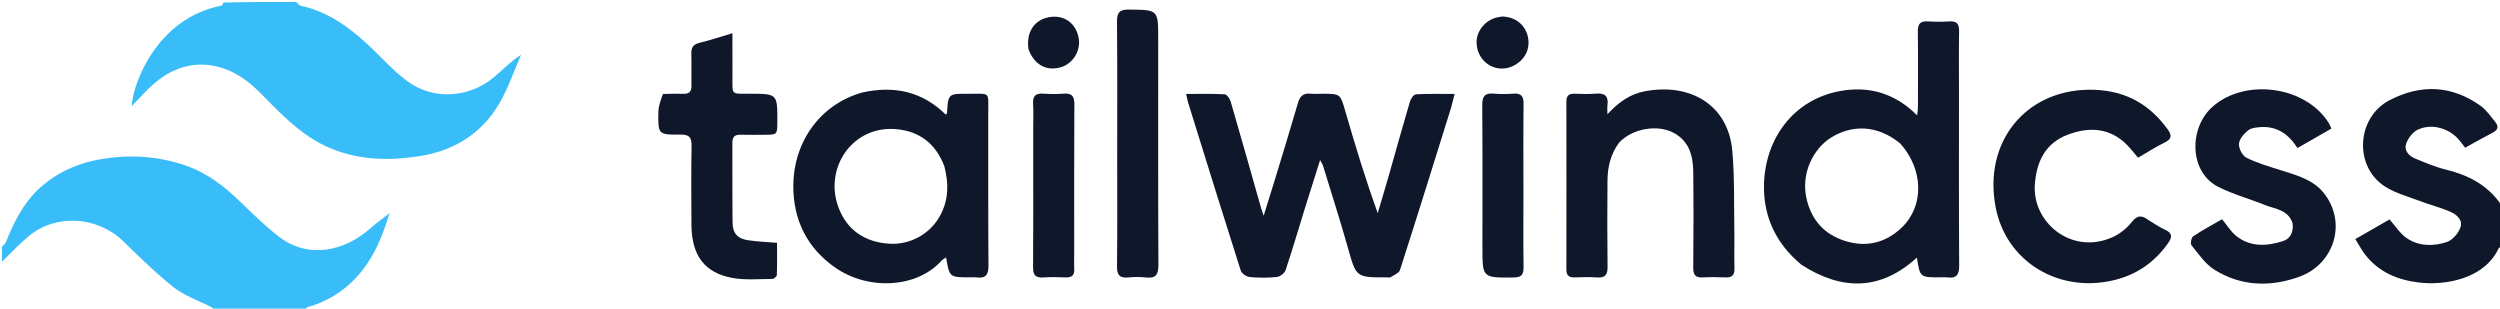 <svg version="1.1" id="Layer_1" xmlns="http://www.w3.org/2000/svg" xmlns:xlink="http://www.w3.org/1999/xlink" x="0px" y="0px"
	 width="100%" viewBox="0 0 1280 158" enable-background="new 0 0 1280 158" xml:space="preserve">
<path fill="none" opacity="1" stroke="none" 
	d="
M1281,126 
	C1281,136.996 1281,147.992 1281,158.994 
	C906.643,159 532.285,159 157.127,158.716 
	C156.648,158.051 156.905,157.44 157.304,157.324 
	C175.544,152.064 187.318,139.782 194.602,122.767 
	C196.742,117.769 198.31,112.526 199.523,109.128 
	C196.917,111.161 193.152,113.777 189.756,116.806 
	C176.614,128.528 158.068,132.951 142.594,121.022 
	C134.527,114.804 127.401,107.357 119.917,100.393 
	C111.973,93.001 103.125,87.146 92.671,83.933 
	C80.64,80.235 68.501,79.274 55.903,80.849 
	C42.217,82.561 30.099,87.235 20.007,96.577 
	C11.835,104.142 7.017,113.935 2.976,124.146 
	C2.675,124.906 1.675,125.389 1,126 
	C1,84.408 1,42.817 1,1 
	C38.357,1 75.715,1 113.873,1.299 
	C114.196,2.039 113.778,2.764 113.232,2.878 
	C97.487,6.162 85.756,15.043 77.076,28.384 
	C72.057,36.098 67.462,47.799 67.565,54.232 
	C71.369,50.324 74.632,46.529 78.348,43.246 
	C86.216,36.297 95.578,32.245 106.05,33.227 
	C117.132,34.265 126.03,40.143 133.849,48.152 
	C141.328,55.812 148.942,63.678 157.717,69.661 
	C175.395,81.714 195.72,83.225 216.14,79.717 
	C233.322,76.766 247.366,67.69 256.1,52.183 
	C260.406,44.538 263.277,36.084 266.797,27.995 
	C261.303,31.585 257.276,35.887 252.781,39.628 
	C240.207,50.093 222.085,51.387 208.871,41.788 
	C201.162,36.189 194.808,28.744 187.725,22.26 
	C177.911,13.276 167.228,5.763 153.864,2.93 
	C153.139,2.776 152.617,1.665 152,1 
	C528.333,1 904.667,1 1281,1 
	C1281,35.429 1281,69.751 1280.669,104.462 
	C1273.634,94.656 1263.729,89.617 1252.196,86.805 
	C1246.907,85.515 1241.808,83.34 1236.745,81.266 
	C1233.444,79.914 1230.713,77.187 1231.971,73.549 
	C1232.928,70.784 1235.269,67.682 1237.826,66.441 
	C1245.07,62.924 1254.35,65.705 1259.38,72.044 
	C1260.28,73.178 1261.161,74.327 1262.18,75.636 
	C1267.171,72.885 1271.768,70.232 1276.48,67.801 
	C1279.155,66.42 1279.269,64.569 1277.662,62.571 
	C1275.284,59.615 1273.043,56.3 1270.022,54.153 
	C1255.191,43.615 1239.494,42.975 1223.466,51.297 
	C1206.451,60.131 1205.046,85.389 1221.256,95.601 
	C1226.638,98.991 1233.101,100.706 1239.144,102.989 
	C1244.12,104.868 1249.314,106.198 1254.207,108.256 
	C1257.682,109.718 1261.196,112.519 1259.689,116.588 
	C1258.583,119.572 1255.586,123.007 1252.687,123.947 
	C1245.777,126.188 1238.327,126.161 1232.063,121.807 
	C1228.806,119.542 1226.549,115.839 1223.45,112.346 
	C1218.016,115.465 1212.215,118.794 1205.923,122.405 
	C1207.836,125.46 1209.196,128.128 1211.009,130.441 
	C1218.002,139.363 1227.608,143.353 1238.575,144.659 
	C1251.863,146.241 1271.799,142.878 1279.141,127.442 
	C1279.442,126.81 1280.366,126.474 1281,126 
M743.064,54.627 
	C743.56,52.736 744.057,50.846 744.776,48.111 
	C737.792,48.111 731.367,47.925 724.973,48.285 
	C723.85,48.348 722.321,50.536 721.886,52.011 
	C718.116,64.769 714.576,77.596 710.92,90.388 
	C709.13,96.651 707.237,102.884 705.391,109.13 
	C699.146,91.761 693.908,74.596 688.923,57.359 
	C686.232,48.056 686.427,48 676.974,48 
	C674.975,48 672.958,48.17 670.981,47.964 
	C667.335,47.584 665.575,49.197 664.571,52.648 
	C660.809,65.585 656.846,78.464 652.929,91.356 
	C651.127,97.286 649.258,103.196 646.997,110.474 
	C646.258,108.333 646.025,107.75 645.855,107.149 
	C640.629,88.749 635.454,70.335 630.105,51.972 
	C629.678,50.505 628.12,48.34 626.987,48.276 
	C620.6,47.918 614.182,48.103 607.32,48.103 
	C607.748,50.065 607.908,51.195 608.242,52.271 
	C617.186,81.026 626.098,109.792 635.244,138.482 
	C635.721,139.979 638.13,141.667 639.781,141.83 
	C644.4,142.284 649.126,142.291 653.741,141.816 
	C655.378,141.647 657.692,139.872 658.209,138.331 
	C661.703,127.927 664.775,117.383 668.028,106.898 
	C670.513,98.888 673.065,90.898 675.886,81.953 
	C676.746,83.546 677.137,84.053 677.312,84.626 
	C681.596,98.623 686.089,112.56 690.059,126.645 
	C694.391,142.02 694.178,142.08 709.972,142 
	C710.639,141.997 711.471,142.252 711.942,141.947 
	C713.673,140.828 716.277,139.843 716.792,138.241 
	C725.658,110.681 734.261,83.037 743.064,54.627 
M922.738,135.834 
	C943.197,148.903 962.859,148.847 981.46,131.876 
	C983.002,142 983.002,142 993.373,142 
	C994.54,142 995.726,141.864 996.87,142.023 
	C1001.684,142.694 1003.129,140.698 1003.097,135.879 
	C1002.903,106.048 1003,76.214 1003,46.38 
	C1003,36.214 1002.885,26.045 1003.057,15.882 
	C1003.119,12.201 1001.836,10.733 998.131,10.955 
	C994.478,11.174 990.788,11.196 987.138,10.95 
	C983.222,10.685 981.877,12.177 981.932,16.112 
	C982.116,29.109 982.01,42.111 981.983,55.111 
	C981.981,56.291 981.746,57.471 981.574,59.075 
	C970.127,47.617 956.729,43.846 941.743,46.685 
	C918.26,51.134 903.599,70.971 903.157,94.787 
	C902.855,111.085 909.402,124.879 922.738,135.834 
M441.162,47.458 
	C420.025,53.332 406.335,72.5 406.181,94.994 
	C406.063,112.427 413.149,127.052 427.855,137.163 
	C444.752,148.78 469.336,147.547 482.034,133.506 
	C482.63,132.846 483.494,132.428 484.403,131.776 
	C486.091,142.001 486.091,142.001 496.823,142 
	C497.822,142 498.838,141.883 499.819,142.019 
	C504.556,142.677 506.142,140.828 506.101,135.936 
	C505.884,110.116 506.045,84.293 505.979,58.471 
	C505.949,46.583 507.492,48.091 495.733,48.014 
	C485.441,47.946 485.444,48 484.879,57.988 
	C484.867,58.202 484.477,58.395 484.202,58.657 
	C472.281,46.917 458.021,43.707 441.162,47.458 
M829.168,72.709 
	C835.879,65.667 848.882,63.521 857.203,68.165 
	C864.849,72.431 866.827,79.761 866.932,87.661 
	C867.151,104.143 867.077,120.63 866.944,137.114 
	C866.914,140.778 868.145,142.26 871.855,142.046 
	C875.672,141.826 879.518,141.856 883.339,142.038 
	C886.754,142.2 888.142,140.92 888.047,137.42 
	C887.869,130.931 888.094,124.431 887.98,117.94 
	C887.742,104.316 888.15,90.627 886.922,77.088 
	C884.815,53.867 865.595,42.301 842.176,46.723 
	C834.609,48.152 828.705,52.319 823,58.494 
	C823,56.209 822.87,55.034 823.023,53.897 
	C823.632,49.344 821.821,47.508 817.163,47.934 
	C813.53,48.266 809.839,48.096 806.18,47.981 
	C803.249,47.888 801.972,49.018 801.977,52.058 
	C802.033,80.698 802.034,109.338 801.978,137.978 
	C801.972,141.048 803.319,142.104 806.217,142.019 
	C810.044,141.907 813.892,141.775 817.701,142.057 
	C821.938,142.372 823.12,140.598 823.07,136.557 
	C822.89,121.906 822.924,107.251 823.034,92.599 
	C823.086,85.671 824.522,79.055 829.168,72.709 
M1099.915,112.586 
	C1096.64,110.073 1094.282,110.04 1091.351,113.804 
	C1088.809,117.069 1085.077,119.943 1081.266,121.596 
	C1060.473,130.614 1040.541,113.826 1041.838,94.623 
	C1042.649,82.601 1047.309,73.376 1058.417,69.07 
	C1069.119,64.922 1080.044,65.121 1088.979,74.142 
	C1090.933,76.115 1092.622,78.351 1094.672,80.745 
	C1099.291,78.076 1103.614,75.254 1108.221,73.017 
	C1112.019,71.172 1112.084,69.301 1109.79,66.131 
	C1099.762,52.275 1086.358,45.675 1069.202,45.943 
	C1036.732,46.449 1015.396,72.975 1021.775,106.153 
	C1027.151,134.112 1054.067,150.043 1081.916,143.548 
	C1093.823,140.772 1103.132,134.364 1110.112,124.386 
	C1112.104,121.54 1112.438,119.449 1108.712,117.744 
	C1105.854,116.436 1103.235,114.608 1099.915,112.586 
M1173.914,114.831 
	C1174.263,118.974 1172.708,122.244 1168.713,123.499 
	C1160.48,126.084 1152.195,126.536 1144.977,120.841 
	C1142.209,118.658 1140.3,115.387 1137.692,112.241 
	C1132.831,115.051 1127.72,117.774 1122.925,120.971 
	C1121.962,121.613 1121.36,124.743 1122.023,125.555 
	C1125.664,130.012 1129.085,135.172 1133.811,138.118 
	C1147.358,146.564 1162.161,147.064 1177.013,141.779 
	C1195.416,135.23 1201.802,113.615 1189.636,98.648 
	C1184.068,91.798 1175.521,89.638 1167.418,87.045 
	C1161.579,85.177 1155.609,83.466 1150.162,80.752 
	C1148.111,79.73 1146.207,76.006 1146.355,73.648 
	C1146.507,71.224 1148.865,68.488 1150.979,66.784 
	C1152.606,65.473 1155.332,65.206 1157.604,65.07 
	C1165.889,64.575 1171.805,68.725 1176.304,75.793 
	C1182.287,72.359 1187.939,69.116 1193.687,65.817 
	C1193.056,64.481 1192.776,63.697 1192.345,63.006 
	C1180.56,44.082 1149.624,39.806 1132.862,54.607 
	C1120.582,65.45 1120.775,88.107 1135.736,95.664 
	C1143.376,99.523 1151.811,101.785 1159.789,105.011 
	C1164.994,107.115 1171.563,107.286 1173.914,114.831 
M338.987,48.18 
	C338.325,51.208 337.15,54.226 337.091,57.265 
	C336.865,68.85 337.002,69.055 348.479,68.907 
	C352.998,68.849 354.15,70.466 354.081,74.726 
	C353.862,88.217 353.913,101.715 354.025,115.208 
	C354.155,130.795 360.689,139.696 375.01,142.301 
	C381.629,143.506 388.601,142.836 395.412,142.814 
	C396.226,142.812 397.716,141.557 397.74,140.843 
	C397.932,135.139 397.847,129.426 397.847,124.331 
	C392.28,123.857 387.65,123.686 383.092,123.016 
	C377.647,122.215 375.144,119.497 375.075,113.984 
	C374.905,100.325 375.06,86.662 374.977,73.001 
	C374.959,69.904 376.37,68.908 379.246,68.987 
	C383.241,69.096 387.242,69.014 391.24,69.006 
	C397.987,68.991 397.987,68.989 398,62.025 
	C398.026,48.001 398.026,48.017 383.791,47.994 
	C374.067,47.978 375.044,48.817 375.007,39.051 
	C374.979,31.966 375.001,24.88 375.001,17.012 
	C368.787,18.852 363.615,20.596 358.33,21.867 
	C355.154,22.63 353.873,24.149 353.962,27.384 
	C354.113,32.878 353.913,38.38 354.023,43.876 
	C354.082,46.862 352.871,48.12 349.88,48.02 
	C346.553,47.909 343.218,48.033 338.987,48.18 
M572,81.5 
	C572,99.805 572.123,118.111 571.913,136.413 
	C571.862,140.834 573.293,142.465 577.65,142.053 
	C580.619,141.773 583.668,141.722 586.624,142.062 
	C591.694,142.645 593.134,140.706 593.108,135.641 
	C592.911,97.036 593,58.43 593,19.823 
	C593,4.905 592.998,5.085 578.123,4.897 
	C573.321,4.836 571.855,6.292 571.901,11.11 
	C572.122,34.238 572,57.37 572,81.5 
M780,98.5 
	C779.999,83.366 779.897,68.23 780.067,53.098 
	C780.112,49.169 778.772,47.67 774.869,47.952 
	C771.56,48.192 768.198,48.244 764.9,47.941 
	C760.346,47.523 758.868,49.193 758.906,53.83 
	C759.108,78.109 759,102.392 759,126.673 
	C759,142.338 758.999,142.229 774.855,142.076 
	C778.717,142.039 780.129,140.871 780.068,136.919 
	C779.878,124.448 779.999,111.973 780,98.5 
M529,67.501 
	C529,72.822 529,78.144 529,83.466 
	C529.001,101.261 529.086,119.057 528.936,136.851 
	C528.904,140.719 530.118,142.317 534.083,142.052 
	C537.891,141.798 541.734,141.881 545.553,142.029 
	C548.698,142.151 550.194,141.007 550.025,137.715 
	C549.872,134.729 550,131.729 550,128.736 
	C550,103.623 549.928,78.51 550.071,53.398 
	C550.094,49.318 548.852,47.62 544.669,47.946 
	C541.198,48.216 537.677,48.183 534.2,47.953 
	C530.379,47.7 528.705,49.011 528.942,53.033 
	C529.206,57.508 529.001,62.01 529,67.501 
M768.674,8.434 
	C767.86,8.611 767.041,8.766 766.233,8.968 
	C760.411,10.419 755.995,15.873 756.016,21.573 
	C756.04,27.856 759.871,33.04 765.685,34.657 
	C771.326,36.226 777.533,33.477 780.759,28.453 
	C785.264,21.436 781.636,8.779 768.674,8.434 
M526.704,25.497 
	C529.481,33.148 535.728,36.568 543.061,34.451 
	C549.591,32.567 553.683,25.558 552.164,18.859 
	C550.476,11.414 544.426,7.419 536.968,8.826 
	C529.497,10.234 525.345,16.506 526.704,25.497 
z"/>
<path fill="#38BDF8" opacity="1" stroke="none" 
	d="
M151.531,1 
	C152.617,1.665 153.139,2.776 153.864,2.93 
	C167.228,5.763 177.911,13.276 187.725,22.26 
	C194.808,28.744 201.162,36.189 208.871,41.788 
	C222.085,51.387 240.207,50.093 252.781,39.628 
	C257.276,35.887 261.303,31.585 266.797,27.995 
	C263.277,36.084 260.406,44.538 256.1,52.183 
	C247.366,67.69 233.322,76.766 216.14,79.717 
	C195.72,83.225 175.395,81.714 157.717,69.661 
	C148.942,63.678 141.328,55.812 133.849,48.152 
	C126.03,40.143 117.132,34.265 106.05,33.227 
	C95.578,32.245 86.216,36.297 78.348,43.246 
	C74.632,46.529 71.369,50.324 67.565,54.232 
	C67.462,47.799 72.057,36.098 77.076,28.384 
	C85.756,15.043 97.487,6.162 113.232,2.878 
	C113.778,2.764 114.196,2.039 114.337,1.299 
	C126.354,1 138.708,1 151.531,1 
z"/>
<path fill="#38BDF8" opacity="1" stroke="none" 
	d="
M1,126.444 
	C1.675,125.389 2.675,124.906 2.976,124.146 
	C7.017,113.935 11.835,104.142 20.007,96.577 
	C30.099,87.235 42.217,82.561 55.903,80.849 
	C68.501,79.274 80.64,80.235 92.671,83.933 
	C103.125,87.146 111.973,93.001 119.917,100.393 
	C127.401,107.357 134.527,114.804 142.594,121.022 
	C158.068,132.951 176.614,128.528 189.756,116.806 
	C193.152,113.777 196.917,111.161 199.523,109.128 
	C198.31,112.526 196.742,117.769 194.602,122.767 
	C187.318,139.782 175.544,152.064 157.304,157.324 
	C156.905,157.44 156.648,158.051 156.663,158.716 
	C141.312,159 125.625,159 109.805,158.72 
	C109.048,157.967 108.476,157.393 107.789,157.039 
	C101.498,153.8 94.493,151.482 89.037,147.19 
	C79.874,139.982 71.537,131.688 63.137,123.558 
	C49.853,110.701 28.777,109.278 14.732,120.874 
	C9.862,124.895 5.561,129.605 1,134 
	C1,131.629 1,129.259 1,126.444 
z"/>
<path fill="#0F172A" opacity="1" stroke="none" 
	d="
M1281,125.531 
	C1280.366,126.474 1279.442,126.81 1279.141,127.442 
	C1271.799,142.878 1251.863,146.241 1238.575,144.659 
	C1227.608,143.353 1218.002,139.363 1211.009,130.441 
	C1209.196,128.128 1207.836,125.46 1205.923,122.405 
	C1212.215,118.794 1218.016,115.465 1223.45,112.346 
	C1226.549,115.839 1228.806,119.542 1232.063,121.807 
	C1238.327,126.161 1245.777,126.188 1252.687,123.947 
	C1255.586,123.007 1258.583,119.572 1259.689,116.588 
	C1261.196,112.519 1257.682,109.718 1254.207,108.256 
	C1249.314,106.198 1244.12,104.868 1239.144,102.989 
	C1233.101,100.706 1226.638,98.991 1221.256,95.601 
	C1205.046,85.389 1206.451,60.131 1223.466,51.297 
	C1239.494,42.975 1255.191,43.615 1270.022,54.153 
	C1273.043,56.3 1275.284,59.615 1277.662,62.571 
	C1279.269,64.569 1279.155,66.42 1276.48,67.801 
	C1271.768,70.232 1267.171,72.885 1262.18,75.636 
	C1261.161,74.327 1260.28,73.178 1259.38,72.044 
	C1254.35,65.705 1245.07,62.924 1237.826,66.441 
	C1235.269,67.682 1232.928,70.784 1231.971,73.549 
	C1230.713,77.187 1233.444,79.914 1236.745,81.266 
	C1241.808,83.34 1246.907,85.515 1252.196,86.805 
	C1263.729,89.617 1273.634,94.656 1280.669,104.926 
	C1281,111.688 1281,118.375 1281,125.531 
z"/>
<path fill="none" opacity="1" stroke="none" 
	d="
M1,134.469 
	C5.561,129.605 9.862,124.895 14.732,120.874 
	C28.777,109.278 49.853,110.701 63.137,123.558 
	C71.537,131.688 79.874,139.982 89.037,147.19 
	C94.493,151.482 101.498,153.8 107.789,157.039 
	C108.476,157.393 109.048,157.967 109.337,158.72 
	C73.119,159 37.238,159 1,159 
	C1,150.983 1,142.96 1,134.469 
z"/>
<path fill="#0F172A" opacity="1" stroke="none" 
	d="
M742.993,55.018 
	C734.261,83.037 725.658,110.681 716.792,138.241 
	C716.277,139.843 713.673,140.828 711.942,141.947 
	C711.471,142.252 710.639,141.997 709.972,142 
	C694.178,142.08 694.391,142.02 690.059,126.645 
	C686.089,112.56 681.596,98.623 677.312,84.626 
	C677.137,84.053 676.746,83.546 675.886,81.953 
	C673.065,90.898 670.513,98.888 668.028,106.898 
	C664.775,117.383 661.703,127.927 658.209,138.331 
	C657.692,139.872 655.378,141.647 653.741,141.816 
	C649.126,142.291 644.4,142.284 639.781,141.83 
	C638.13,141.667 635.721,139.979 635.244,138.482 
	C626.098,109.792 617.186,81.026 608.242,52.271 
	C607.908,51.195 607.748,50.065 607.32,48.103 
	C614.182,48.103 620.6,47.918 626.987,48.276 
	C628.12,48.34 629.678,50.505 630.105,51.972 
	C635.454,70.335 640.629,88.749 645.855,107.149 
	C646.025,107.75 646.258,108.333 646.997,110.474 
	C649.258,103.196 651.127,97.286 652.929,91.356 
	C656.846,78.464 660.809,65.585 664.571,52.648 
	C665.575,49.197 667.335,47.584 670.981,47.964 
	C672.958,48.17 674.975,48 676.974,48 
	C686.427,48 686.232,48.056 688.923,57.359 
	C693.908,74.596 699.146,91.761 705.391,109.13 
	C707.237,102.884 709.13,96.651 710.92,90.388 
	C714.576,77.596 718.116,64.769 721.886,52.011 
	C722.321,50.536 723.85,48.348 724.973,48.285 
	C731.367,47.925 737.792,48.111 744.776,48.111 
	C744.057,50.846 743.56,52.736 742.993,55.018 
z"/>
<path fill="#0F172A" opacity="1" stroke="none" 
	d="
M922.439,135.635 
	C909.402,124.879 902.855,111.085 903.157,94.787 
	C903.599,70.971 918.26,51.134 941.743,46.685 
	C956.729,43.846 970.127,47.617 981.574,59.075 
	C981.746,57.471 981.981,56.291 981.983,55.111 
	C982.01,42.111 982.116,29.109 981.932,16.112 
	C981.877,12.177 983.222,10.685 987.138,10.95 
	C990.788,11.196 994.478,11.174 998.131,10.955 
	C1001.836,10.733 1003.119,12.201 1003.057,15.882 
	C1002.885,26.045 1003,36.214 1003,46.38 
	C1003,76.214 1002.903,106.048 1003.097,135.879 
	C1003.129,140.698 1001.684,142.694 996.87,142.023 
	C995.726,141.864 994.54,142 993.373,142 
	C983.002,142 983.002,142 981.46,131.876 
	C962.859,148.847 943.197,148.903 922.439,135.635 
M972.972,73.497 
	C960.719,63.492 947.903,64.102 937.706,70.32 
	C928.449,75.965 921.659,89.045 925.142,102.564 
	C927.847,113.066 934.232,120.071 944.673,123.362 
	C955.771,126.861 965.679,124.191 973.729,116.468 
	C985.282,105.383 984.841,86.818 972.972,73.497 
z"/>
<path fill="#0F172A" opacity="1" stroke="none" 
	d="
M441.558,47.336 
	C458.021,43.707 472.281,46.917 484.202,58.657 
	C484.477,58.395 484.867,58.202 484.879,57.988 
	C485.444,48 485.441,47.946 495.733,48.014 
	C507.492,48.091 505.949,46.583 505.979,58.471 
	C506.045,84.293 505.884,110.116 506.101,135.936 
	C506.142,140.828 504.556,142.677 499.819,142.019 
	C498.838,141.883 497.822,142 496.823,142 
	C486.091,142.001 486.091,142.001 484.403,131.776 
	C483.494,132.428 482.63,132.846 482.034,133.506 
	C469.336,147.547 444.752,148.78 427.855,137.163 
	C413.149,127.052 406.063,112.427 406.181,94.994 
	C406.335,72.5 420.025,53.332 441.558,47.336 
M483.553,85.277 
	C479.237,73.65 470.768,67.057 458.557,66.1 
	C436.396,64.363 422.013,85.914 429.14,105.763 
	C433.501,117.91 442.955,124.025 455.387,124.788 
	C465.244,125.394 476.425,120.397 481.88,109.362 
	C485.635,101.764 485.778,94.033 483.553,85.277 
z"/>
<path fill="#0F172A" opacity="1" stroke="none" 
	d="
M828.983,73.026 
	C824.522,79.055 823.086,85.671 823.034,92.599 
	C822.924,107.251 822.89,121.906 823.07,136.557 
	C823.12,140.598 821.938,142.372 817.701,142.057 
	C813.892,141.775 810.044,141.907 806.217,142.019 
	C803.319,142.104 801.972,141.048 801.978,137.978 
	C802.034,109.338 802.033,80.698 801.977,52.058 
	C801.972,49.018 803.249,47.888 806.18,47.981 
	C809.839,48.096 813.53,48.266 817.163,47.934 
	C821.821,47.508 823.632,49.344 823.023,53.897 
	C822.87,55.034 823,56.209 823,58.494 
	C828.705,52.319 834.609,48.152 842.176,46.723 
	C865.595,42.301 884.815,53.867 886.922,77.088 
	C888.15,90.627 887.742,104.316 887.98,117.94 
	C888.094,124.431 887.869,130.931 888.047,137.42 
	C888.142,140.92 886.754,142.2 883.339,142.038 
	C879.518,141.856 875.672,141.826 871.855,142.046 
	C868.145,142.26 866.914,140.778 866.944,137.114 
	C867.077,120.63 867.151,104.143 866.932,87.661 
	C866.827,79.761 864.849,72.431 857.203,68.165 
	C848.882,63.521 835.879,65.667 828.983,73.026 
z"/>
<path fill="#0F172A" opacity="1" stroke="none" 
	d="
M1100.212,112.798 
	C1103.235,114.608 1105.854,116.436 1108.712,117.744 
	C1112.438,119.449 1112.104,121.54 1110.112,124.386 
	C1103.132,134.364 1093.823,140.772 1081.916,143.548 
	C1054.067,150.043 1027.151,134.112 1021.775,106.153 
	C1015.396,72.975 1036.732,46.449 1069.202,45.943 
	C1086.358,45.675 1099.762,52.275 1109.79,66.131 
	C1112.084,69.301 1112.019,71.172 1108.221,73.017 
	C1103.614,75.254 1099.291,78.076 1094.672,80.745 
	C1092.622,78.351 1090.933,76.115 1088.979,74.142 
	C1080.044,65.121 1069.119,64.922 1058.417,69.07 
	C1047.309,73.376 1042.649,82.601 1041.838,94.623 
	C1040.541,113.826 1060.473,130.614 1081.266,121.596 
	C1085.077,119.943 1088.809,117.069 1091.351,113.804 
	C1094.282,110.04 1096.64,110.073 1100.212,112.798 
z"/>
<path fill="#0F172A" opacity="1" stroke="none" 
	d="
M1173.851,114.446 
	C1171.563,107.286 1164.994,107.115 1159.789,105.011 
	C1151.811,101.785 1143.376,99.523 1135.736,95.664 
	C1120.775,88.107 1120.582,65.45 1132.862,54.607 
	C1149.624,39.806 1180.56,44.082 1192.345,63.006 
	C1192.776,63.697 1193.056,64.481 1193.687,65.817 
	C1187.939,69.116 1182.287,72.359 1176.304,75.793 
	C1171.805,68.725 1165.889,64.575 1157.604,65.07 
	C1155.332,65.206 1152.606,65.473 1150.979,66.784 
	C1148.865,68.488 1146.507,71.224 1146.355,73.648 
	C1146.207,76.006 1148.111,79.73 1150.162,80.752 
	C1155.609,83.466 1161.579,85.177 1167.418,87.045 
	C1175.521,89.638 1184.068,91.798 1189.636,98.648 
	C1201.802,113.615 1195.416,135.23 1177.013,141.779 
	C1162.161,147.064 1147.358,146.564 1133.811,138.118 
	C1129.085,135.172 1125.664,130.012 1122.023,125.555 
	C1121.36,124.743 1121.962,121.613 1122.925,120.971 
	C1127.72,117.774 1132.831,115.051 1137.692,112.241 
	C1140.3,115.387 1142.209,118.658 1144.977,120.841 
	C1152.195,126.536 1160.48,126.084 1168.713,123.499 
	C1172.708,122.244 1174.263,118.974 1173.851,114.446 
z"/>
<path fill="#0F172A" opacity="1" stroke="none" 
	d="
M339.437,48.117 
	C343.218,48.033 346.553,47.909 349.88,48.02 
	C352.871,48.12 354.082,46.862 354.023,43.876 
	C353.913,38.38 354.113,32.878 353.962,27.384 
	C353.873,24.149 355.154,22.63 358.33,21.867 
	C363.615,20.596 368.787,18.852 375.001,17.012 
	C375.001,24.88 374.979,31.966 375.007,39.051 
	C375.044,48.817 374.067,47.978 383.791,47.994 
	C398.026,48.017 398.026,48.001 398,62.025 
	C397.987,68.989 397.987,68.991 391.24,69.006 
	C387.242,69.014 383.241,69.096 379.246,68.987 
	C376.37,68.908 374.959,69.904 374.977,73.001 
	C375.06,86.662 374.905,100.325 375.075,113.984 
	C375.144,119.497 377.647,122.215 383.092,123.016 
	C387.65,123.686 392.28,123.857 397.847,124.331 
	C397.847,129.426 397.932,135.139 397.74,140.843 
	C397.716,141.557 396.226,142.812 395.412,142.814 
	C388.601,142.836 381.629,143.506 375.01,142.301 
	C360.689,139.696 354.155,130.795 354.025,115.208 
	C353.913,101.715 353.862,88.217 354.081,74.726 
	C354.15,70.466 352.998,68.849 348.479,68.907 
	C337.002,69.055 336.865,68.85 337.091,57.265 
	C337.15,54.226 338.325,51.208 339.437,48.117 
z"/>
<path fill="#0F172A" opacity="1" stroke="none" 
	d="
M572,81 
	C572,57.37 572.122,34.238 571.901,11.11 
	C571.855,6.292 573.321,4.836 578.123,4.897 
	C592.998,5.085 593,4.905 593,19.823 
	C593,58.43 592.911,97.036 593.108,135.641 
	C593.134,140.706 591.694,142.645 586.624,142.062 
	C583.668,141.722 580.619,141.773 577.65,142.053 
	C573.293,142.465 571.862,140.834 571.913,136.413 
	C572.123,118.111 572,99.805 572,81 
z"/>
<path fill="#0F172A" opacity="1" stroke="none" 
	d="
M780,99 
	C779.999,111.973 779.878,124.448 780.068,136.919 
	C780.129,140.871 778.717,142.039 774.855,142.076 
	C758.999,142.229 759,142.338 759,126.673 
	C759,102.392 759.108,78.109 758.906,53.83 
	C758.868,49.193 760.346,47.523 764.9,47.941 
	C768.198,48.244 771.56,48.192 774.869,47.952 
	C778.772,47.67 780.112,49.169 780.067,53.098 
	C779.897,68.23 779.999,83.366 780,99 
z"/>
<path fill="#0F172A" opacity="1" stroke="none" 
	d="
M529,67.001 
	C529.001,62.01 529.206,57.508 528.942,53.033 
	C528.705,49.011 530.379,47.7 534.2,47.953 
	C537.677,48.183 541.198,48.216 544.669,47.946 
	C548.852,47.62 550.094,49.318 550.071,53.398 
	C549.928,78.51 550,103.623 550,128.736 
	C550,131.729 549.872,134.729 550.025,137.715 
	C550.194,141.007 548.698,142.151 545.553,142.029 
	C541.734,141.881 537.891,141.798 534.083,142.052 
	C530.118,142.317 528.904,140.719 528.936,136.851 
	C529.086,119.057 529.001,101.261 529,83.466 
	C529,78.144 529,72.822 529,67.001 
z"/>
<path fill="#0F172A" opacity="1" stroke="none" 
	d="
M769.059,8.435 
	C781.636,8.779 785.264,21.436 780.759,28.453 
	C777.533,33.477 771.326,36.226 765.685,34.657 
	C759.871,33.04 756.04,27.856 756.016,21.573 
	C755.995,15.873 760.411,10.419 766.233,8.968 
	C767.041,8.766 767.86,8.611 769.059,8.435 
z"/>
<path fill="#0F172A" opacity="1" stroke="none" 
	d="
M526.568,25.12 
	C525.345,16.506 529.497,10.234 536.968,8.826 
	C544.426,7.419 550.476,11.414 552.164,18.859 
	C553.683,25.558 549.591,32.567 543.061,34.451 
	C535.728,36.568 529.481,33.148 526.568,25.12 
z"/>
<path fill="none" opacity="1" stroke="none" 
	d="
M973.231,73.749 
	C984.841,86.818 985.282,105.383 973.729,116.468 
	C965.679,124.191 955.771,126.861 944.673,123.362 
	C934.232,120.071 927.847,113.066 925.142,102.564 
	C921.659,89.045 928.449,75.965 937.706,70.32 
	C947.903,64.102 960.719,63.492 973.231,73.749 
z"/>
<path fill="none" opacity="1" stroke="none" 
	d="
M483.678,85.662 
	C485.778,94.033 485.635,101.764 481.88,109.362 
	C476.425,120.397 465.244,125.394 455.387,124.788 
	C442.955,124.025 433.501,117.91 429.14,105.763 
	C422.013,85.914 436.396,64.363 458.557,66.1 
	C470.768,67.057 479.237,73.65 483.678,85.662 
z"/>
</svg>
